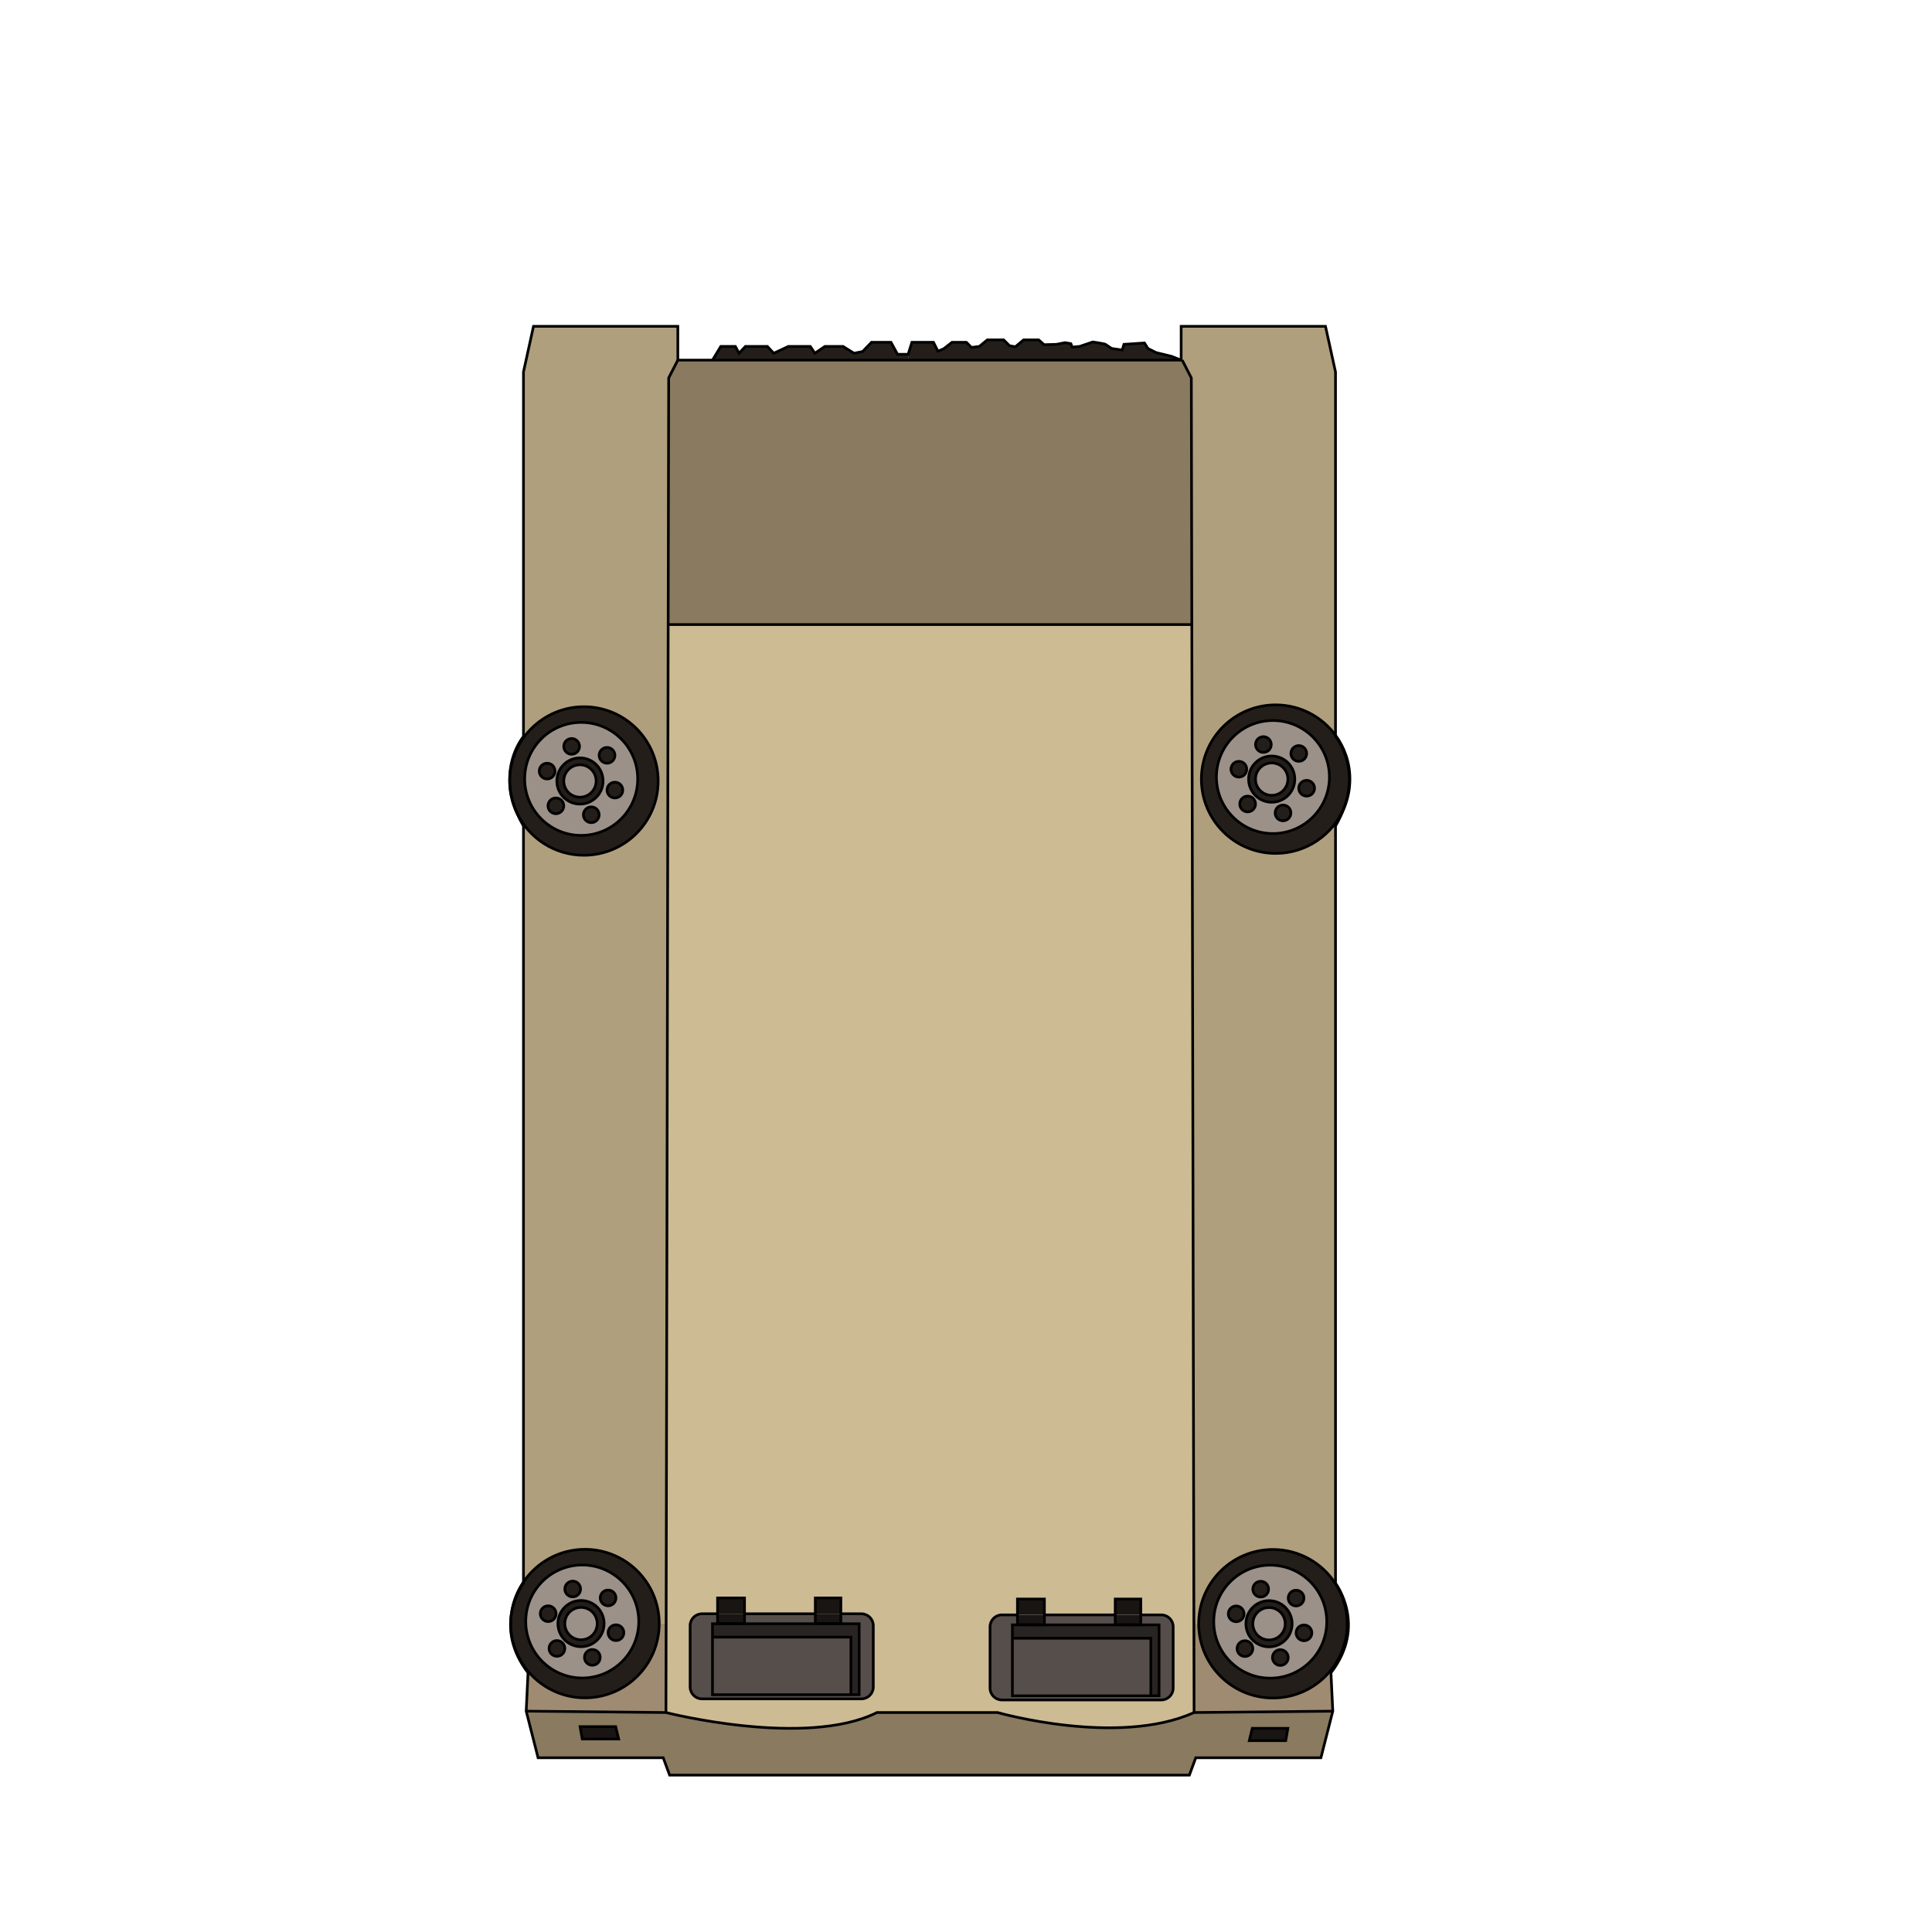 <?xml version="1.0" encoding="utf-8"?>
<!-- Generator: Adobe Illustrator 16.0.0, SVG Export Plug-In . SVG Version: 6.00 Build 0)  -->
<!DOCTYPE svg PUBLIC "-//W3C//DTD SVG 1.1//EN" "http://www.w3.org/Graphics/SVG/1.1/DTD/svg11.dtd">
<svg version="1.1" id="Layer_1" xmlns="http://www.w3.org/2000/svg" xmlns:xlink="http://www.w3.org/1999/xlink" x="0px" y="0px"
	 width="720px" height="720px" viewBox="0 0 720 720" enable-background="new 0 0 720 720" xml:space="preserve">
<g>
	<defs>
		<rect id="SVGID_1_" width="720" height="720"/>
	</defs>
	<clipPath id="SVGID_2_">
		<use xlink:href="#SVGID_1_"  overflow="visible"/>
	</clipPath>
	<g clip-path="url(#SVGID_2_)">
		<defs>
			<rect id="SVGID_3_" x="189.937" y="121.608" width="312.92" height="539.92"/>
		</defs>
		<clipPath id="SVGID_4_">
			<use xlink:href="#SVGID_3_"  overflow="visible"/>
		</clipPath>
		<g clip-path="url(#SVGID_4_)">
			<defs>
				<rect id="SVGID_5_" x="189.937" y="121.608" width="312.92" height="539.92"/>
			</defs>
			<clipPath id="SVGID_6_">
				<use xlink:href="#SVGID_5_"  overflow="visible"/>
			</clipPath>
			<path clip-path="url(#SVGID_6_)" fill="#231E19" d="M497.711,274.458c0,0,9.019,10.61,3.179,26.67
				c-0.01,0.02-0.021,0.05-0.03,0.07c-4.21,9.9-14.03,16.84-25.46,16.84c-15.29,0-27.68-12.39-27.68-27.68
				c0-15.28,12.39-27.67,27.68-27.67c9.16,0,17.29,4.46,22.312,11.32V274.458z M495.439,289.578c0-11.63-9.43-21.06-21.06-21.06
				s-21.051,9.43-21.051,21.06s9.421,21.06,21.051,21.06S495.439,301.208,495.439,289.578"/>
			<path clip-path="url(#SVGID_6_)" fill="#AF9F7D" d="M500.859,301.198c-0.77,2.11-1.8,4.33-3.149,6.62v282.22l-0.079,0.05
				c-4.932-7.609-13.491-12.64-23.231-12.64c-15.29,0-27.68,12.39-27.68,27.67h-1.79l-0.771-372.36l-0.189-91.92l-3.4-6.63h-0.39
				v-12.6h53.79l3.74,17.02v135.38c-5.021-6.86-13.15-11.32-22.311-11.32c-15.29,0-27.68,12.39-27.68,27.67
				c0,15.29,12.39,27.68,27.68,27.68C486.829,318.038,496.649,311.098,500.859,301.198"/>
			<path clip-path="url(#SVGID_6_)" fill="#9E8B71" d="M502.069,605.118c0-5.54-1.63-10.71-4.439-15.03l0.08-0.05
				c0,0,11.92,15.66-1.7,33.36l0.68,14.3L445,638.208l-0.07-33.09h1.79c0,15.29,12.39,27.68,27.68,27.68
				C489.68,632.798,502.069,620.408,502.069,605.118"/>
			<path clip-path="url(#SVGID_6_)" fill="#231E19" d="M497.63,590.088c2.81,4.32,4.439,9.489,4.439,15.03
				c0,15.29-12.39,27.68-27.67,27.68c-15.29,0-27.68-12.39-27.68-27.68c0-15.28,12.39-27.67,27.68-27.67
				C484.14,577.448,492.699,582.479,497.63,590.088 M494.439,604.349c0-11.63-9.43-21.061-21.06-21.061s-21.051,9.431-21.051,21.061
				s9.421,21.05,21.051,21.05S494.439,615.979,494.439,604.349"/>
			<path clip-path="url(#SVGID_6_)" fill="#897A60" d="M496.689,637.698l-4.42,17.36h-46.64l-2.38,6.47H341.12h-1.28h-90.3
				l-2.38-6.47h-46.64l-4.42-17.36l52.08,0.51c0,0,52.09,13.271,78.64,0h44.94c0,0,44.85,12.8,73.24,0L496.689,637.698z
				 M479.149,648.698l0.8-4.59h-13.27l-1.11,4.59H479.149z M230.56,648.078l-1.1-4.6h-13.28l0.81,4.6H230.56z"/>
			<path clip-path="url(#SVGID_6_)" fill="#9B9189" d="M474.38,268.519c11.63,0,21.06,9.43,21.06,21.06s-9.43,21.06-21.06,21.06
				s-21.051-9.43-21.051-21.06S462.75,268.519,474.38,268.519 M489.89,293.749c0-1.62-1.32-2.93-2.94-2.93s-2.939,1.31-2.939,2.93
				s1.319,2.94,2.939,2.94S489.89,295.369,489.89,293.749 M486.949,280.798c0-1.62-1.31-2.94-2.939-2.94
				c-1.62,0-2.931,1.32-2.931,2.94c0,1.62,1.311,2.93,2.931,2.93C485.64,283.729,486.949,282.418,486.949,280.798 M481.079,302.958
				c0-1.62-1.319-2.94-2.939-2.94s-2.93,1.32-2.93,2.94s1.31,2.93,2.93,2.93S481.079,304.579,481.079,302.958 M482.529,290.358
				c0-4.75-3.85-8.61-8.609-8.61c-4.75,0-8.601,3.86-8.601,8.61c0,4.76,3.851,8.61,8.601,8.61
				C478.68,298.969,482.529,295.119,482.529,290.358 M473.76,277.469c0-1.62-1.311-2.93-2.931-2.93c-1.63,0-2.939,1.31-2.939,2.93
				c0,1.62,1.31,2.94,2.939,2.94C472.449,280.409,473.76,279.088,473.76,277.469 M467.89,299.628c0-1.63-1.32-2.94-2.94-2.94
				s-2.93,1.31-2.93,2.94c0,1.62,1.31,2.93,2.93,2.93S467.89,301.249,467.89,299.628 M464.619,286.668c0-1.62-1.311-2.94-2.93-2.94
				c-1.62,0-2.939,1.32-2.939,2.94s1.319,2.94,2.939,2.94C463.309,289.608,464.619,288.289,464.619,286.668"/>
			<path clip-path="url(#SVGID_6_)" fill="#231E19" d="M486.949,290.818c1.62,0,2.939,1.31,2.939,2.93c0,1.62-1.319,2.94-2.939,2.94
				s-2.939-1.32-2.939-2.94C484.01,292.128,485.329,290.818,486.949,290.818"/>
			<path clip-path="url(#SVGID_6_)" fill="#9B9189" d="M473.38,583.288c11.63,0,21.06,9.431,21.06,21.061s-9.43,21.05-21.06,21.05
				s-21.051-9.42-21.051-21.05S461.75,583.288,473.38,583.288 M488.89,608.519c0-1.63-1.32-2.94-2.94-2.94s-2.939,1.311-2.939,2.94
				c0,1.62,1.319,2.93,2.939,2.93S488.89,610.139,488.89,608.519 M485.949,595.559c0-1.62-1.31-2.94-2.939-2.94
				c-1.62,0-2.931,1.32-2.931,2.94s1.311,2.939,2.931,2.939C484.64,598.498,485.949,597.179,485.949,595.559 M480.079,617.719
				c0-1.62-1.319-2.94-2.939-2.94s-2.93,1.32-2.93,2.94c0,1.619,1.31,2.938,2.93,2.938S480.079,619.338,480.079,617.719
				 M481.529,605.118c0-4.75-3.85-8.6-8.609-8.6c-4.75,0-8.601,3.85-8.601,8.6c0,4.76,3.851,8.61,8.601,8.61
				C477.68,613.729,481.529,609.878,481.529,605.118 M472.76,592.238c0-1.63-1.311-2.94-2.931-2.94c-1.63,0-2.939,1.311-2.939,2.94
				c0,1.62,1.31,2.93,2.939,2.93C471.449,595.168,472.76,593.858,472.76,592.238 M466.89,614.389c0-1.62-1.32-2.94-2.94-2.94
				s-2.93,1.32-2.93,2.94c0,1.619,1.31,2.93,2.93,2.93S466.89,616.008,466.89,614.389 M463.619,601.429
				c0-1.62-1.311-2.931-2.93-2.931c-1.62,0-2.939,1.311-2.939,2.931c0,1.619,1.319,2.939,2.939,2.939
				C462.309,604.368,463.619,603.048,463.619,601.429"/>
			<path clip-path="url(#SVGID_6_)" fill="#231E19" d="M485.949,605.578c1.62,0,2.939,1.311,2.939,2.94
				c0,1.62-1.319,2.93-2.939,2.93s-2.939-1.31-2.939-2.93C483.01,606.889,484.329,605.578,485.949,605.578"/>
			<path clip-path="url(#SVGID_6_)" fill="#231E19" d="M484.01,277.858c1.63,0,2.939,1.32,2.939,2.94s-1.31,2.93-2.939,2.93
				c-1.62,0-2.931-1.31-2.931-2.93S482.39,277.858,484.01,277.858"/>
			<path clip-path="url(#SVGID_6_)" fill="#231E19" d="M483.01,592.618c1.63,0,2.939,1.32,2.939,2.94
				c0,1.621-1.31,2.939-2.939,2.939c-1.62,0-2.931-1.318-2.931-2.939C480.079,593.938,481.39,592.618,483.01,592.618"/>
			<path clip-path="url(#SVGID_6_)" fill="#231E19" d="M478.14,300.018c1.62,0,2.938,1.32,2.938,2.94s-1.318,2.93-2.938,2.93
				s-2.93-1.31-2.93-2.93S476.52,300.018,478.14,300.018"/>
			<path clip-path="url(#SVGID_6_)" fill="#231E19" d="M473.92,281.749c4.76,0,8.609,3.86,8.609,8.61c0,4.76-3.85,8.61-8.609,8.61
				c-4.75,0-8.601-3.85-8.601-8.61C465.319,285.608,469.17,281.749,473.92,281.749 M479.96,290.358c0-3.33-2.71-6.03-6.04-6.03
				s-6.03,2.7-6.03,6.03s2.7,6.04,6.03,6.04S479.96,293.688,479.96,290.358"/>
			<polygon clip-path="url(#SVGID_6_)" fill="#191512" points="479.949,644.108 479.149,648.698 465.569,648.698 466.679,644.108 
							"/>
			<path clip-path="url(#SVGID_6_)" fill="#231E19" d="M477.14,614.778c1.62,0,2.938,1.32,2.938,2.94
				c0,1.619-1.318,2.939-2.938,2.939s-2.93-1.32-2.93-2.939C474.21,616.099,475.52,614.778,477.14,614.778"/>
			<path clip-path="url(#SVGID_6_)" fill="#231E19" d="M472.92,596.519c4.76,0,8.609,3.85,8.609,8.6c0,4.76-3.85,8.61-8.609,8.61
				c-4.75,0-8.601-3.851-8.601-8.61C464.319,600.368,468.17,596.519,472.92,596.519 M478.96,605.118c0-3.33-2.71-6.03-6.04-6.03
				s-6.03,2.7-6.03,6.03c0,3.34,2.7,6.04,6.03,6.04S478.96,608.458,478.96,605.118"/>
			<path clip-path="url(#SVGID_6_)" fill="#9B9189" d="M473.92,284.328c3.33,0,6.04,2.7,6.04,6.03c0,3.33-2.71,6.04-6.04,6.04
				s-6.03-2.71-6.03-6.04C467.89,287.028,470.59,284.328,473.92,284.328"/>
			<path clip-path="url(#SVGID_6_)" fill="#9B9189" d="M472.92,599.088c3.33,0,6.04,2.7,6.04,6.03c0,3.34-2.71,6.04-6.04,6.04
				s-6.03-2.7-6.03-6.04C466.89,601.788,469.59,599.088,472.92,599.088"/>
			<path clip-path="url(#SVGID_6_)" fill="#231E19" d="M470.829,274.538c1.62,0,2.931,1.31,2.931,2.93c0,1.62-1.311,2.94-2.931,2.94
				c-1.63,0-2.939-1.32-2.939-2.94C467.89,275.848,469.199,274.538,470.829,274.538"/>
			<path clip-path="url(#SVGID_6_)" fill="#231E19" d="M469.829,589.298c1.62,0,2.931,1.312,2.931,2.94
				c0,1.621-1.311,2.93-2.931,2.93c-1.63,0-2.939-1.309-2.939-2.93C466.89,590.609,468.199,589.298,469.829,589.298"/>
			<path clip-path="url(#SVGID_6_)" fill="#231E19" d="M464.949,296.688c1.62,0,2.939,1.31,2.939,2.94c0,1.62-1.319,2.93-2.939,2.93
				s-2.93-1.31-2.93-2.93C462.02,297.999,463.329,296.688,464.949,296.688"/>
			<path clip-path="url(#SVGID_6_)" fill="#231E19" d="M463.949,611.448c1.62,0,2.939,1.32,2.939,2.94
				c0,1.619-1.319,2.93-2.939,2.93s-2.93-1.311-2.93-2.93C461.02,612.769,462.329,611.448,463.949,611.448"/>
			<path clip-path="url(#SVGID_6_)" fill="#231E19" d="M461.689,283.729c1.62,0,2.93,1.32,2.93,2.94s-1.31,2.94-2.93,2.94
				s-2.939-1.32-2.939-2.94S460.069,283.729,461.689,283.729"/>
			<path clip-path="url(#SVGID_6_)" fill="#231E19" d="M460.689,598.498c1.62,0,2.93,1.311,2.93,2.931
				c0,1.619-1.31,2.939-2.93,2.939s-2.939-1.32-2.939-2.939C457.75,599.809,459.069,598.498,460.689,598.498"/>
			<path clip-path="url(#SVGID_6_)" fill="#CDBB94" d="M444.93,605.118l0.07,33.091c-28.391,12.799-73.24,0-73.24,0h-44.94
				c-26.55,13.27-78.64,0-78.64,0l0.07-33.141l0.76-372.31h195.148L444.93,605.118z M437.21,629.108v-22.86
				c0-2.439-1.99-4.43-4.421-4.43h-7.649v-5.91h-9.53v5.91h-26.39v-5.91h-0.851h-9.189v5.91h-5.8c-2.431,0-4.42,1.99-4.42,4.43
				v22.86c0,2.43,1.989,4.42,4.42,4.42h3.909h55.5C435.22,633.528,437.21,631.538,437.21,629.108 M325.45,628.688v-22.86
				c0-2.43-1.99-4.42-4.43-4.42h-7.65v-5.91h-9.53v5.91h-26.38v-5.91h-0.85h-9.19v5.91h-5.8c-2.44,0-4.43,1.99-4.43,4.42v22.86
				c0,2.439,1.99,4.43,4.43,4.43h3.9h55.5C323.459,633.118,325.45,631.128,325.45,628.688"/>
			<polygon clip-path="url(#SVGID_6_)" fill="#897A60" points="443.97,140.838 444.158,232.758 249.01,232.758 249.2,140.838 
				252.61,134.208 265.52,134.208 338.439,134.208 339.84,134.208 341.12,134.208 440.18,134.208 440.569,134.208 			"/>
			<path clip-path="url(#SVGID_6_)" fill="#231E19" d="M440.18,134.208h-99.06h-1.28h-1.4v-2.17l1.4-4.47h8.04l1.66,3.32l2.13-0.9
				l3.11-2.42h5.36l1.91,1.91l2.939-0.38l2.94-2.43h6.12l2.17,2.17l2.17,0.39l3.07-2.56h5.619l2.04,1.79l4.591-0.13l3.198-0.63
				l2.171,0.38l0.511,1.28l2.8-0.26l4.86-1.66c0,0,4.34,0.64,4.72,0.89c0.38,0.26,2.3,1.54,2.3,1.54l3.95,0.57l0.64-2.11l7.66-0.51
				l1.28,2.05l3.06,1.53l5.75,1.4L440.18,134.208z"/>
			<path clip-path="url(#SVGID_6_)" fill="#564E4A" d="M437.21,606.248v22.86c0,2.43-1.99,4.42-4.421,4.42h-55.5v-1.551h51.591
				h3.069v-26.439h-6.81v-3.72h7.649C435.22,601.818,437.21,603.809,437.21,606.248"/>
			<polygon clip-path="url(#SVGID_6_)" fill="#282422" points="431.949,605.538 431.949,631.979 428.88,631.979 428.88,630.448 
				428.88,610.528 377.289,610.528 377.289,605.538 389.22,605.538 425.139,605.538 			"/>
			<polygon clip-path="url(#SVGID_6_)" fill="#564E4A" points="428.88,630.448 428.88,631.979 377.289,631.979 377.289,610.528 
				428.88,610.528 			"/>
			<polygon clip-path="url(#SVGID_6_)" fill="#191512" points="425.14,601.818 425.14,605.538 415.609,605.479 415.609,601.818 			
				"/>
			<rect x="415.61" y="595.908" clip-path="url(#SVGID_6_)" fill="#191512" width="9.529" height="5.91"/>
			<polygon clip-path="url(#SVGID_6_)" fill="#564E4A" points="425.14,605.538 389.22,605.538 389.22,601.818 415.609,601.818 
				415.609,605.479 			"/>
			<polygon clip-path="url(#SVGID_6_)" fill="#191512" points="389.22,601.818 389.22,605.538 379.18,605.479 379.18,601.818 			"/>
			<polygon clip-path="url(#SVGID_6_)" fill="#191512" points="389.22,595.908 389.22,601.818 379.18,601.818 379.18,595.908 
				388.369,595.908 			"/>
			<path clip-path="url(#SVGID_6_)" fill="#564E4A" d="M389.22,605.538h-11.931v4.99v21.45v1.55h-3.909
				c-2.432,0-4.42-1.99-4.42-4.42v-22.86c0-2.438,1.988-4.43,4.42-4.43h5.8v3.66L389.22,605.538z"/>
			<polygon clip-path="url(#SVGID_6_)" fill="#231E19" points="338.439,132.038 338.439,134.208 265.52,134.208 268.609,129.098 
				274.049,129.098 275.419,131.648 277.799,129.098 285.97,129.098 288.35,131.648 293.799,129.098 301.97,129.098 
				303.669,131.648 307.419,129.098 314.18,129.098 318.27,131.648 321.459,131.008 324.779,127.568 332.049,127.568 
				334.479,132.038 			"/>
			<path clip-path="url(#SVGID_6_)" fill="#564E4A" d="M325.45,605.828v22.86c0,2.439-1.99,4.43-4.43,4.43h-55.5v-1.55h51.6h3.06
				v-26.45h-6.81v-3.71h7.65C323.459,601.408,325.45,603.398,325.45,605.828"/>
			<polygon clip-path="url(#SVGID_6_)" fill="#282422" points="320.18,605.118 320.18,631.568 317.12,631.568 317.12,630.038 
				317.12,610.118 265.52,610.118 265.52,605.118 277.459,605.118 313.37,605.118 			"/>
			<polygon clip-path="url(#SVGID_6_)" fill="#564E4A" points="317.12,630.038 317.12,631.568 265.52,631.568 265.52,610.118 
				317.12,610.118 			"/>
			<polygon clip-path="url(#SVGID_6_)" fill="#191512" points="313.37,601.408 313.37,605.118 303.839,605.059 303.839,601.408 			
				"/>
			<rect x="303.84" y="595.498" clip-path="url(#SVGID_6_)" fill="#191512" width="9.53" height="5.91"/>
			<polygon clip-path="url(#SVGID_6_)" fill="#564E4A" points="313.37,605.118 277.459,605.118 277.459,601.408 303.839,601.408 
				303.839,605.059 			"/>
			<polygon clip-path="url(#SVGID_6_)" fill="#191512" points="277.459,601.408 277.459,605.118 267.419,605.059 267.419,601.408 
							"/>
			<polygon clip-path="url(#SVGID_6_)" fill="#191512" points="277.459,595.498 277.459,601.408 267.419,601.408 267.419,595.498 
				276.609,595.498 			"/>
			<path clip-path="url(#SVGID_6_)" fill="#564E4A" d="M277.459,605.118h-11.94v5v21.45v1.55h-3.9c-2.44,0-4.43-1.99-4.43-4.43
				v-22.86c0-2.43,1.99-4.42,4.43-4.42h5.8v3.65L277.459,605.118z"/>
			<path clip-path="url(#SVGID_6_)" fill="#AF9F7D" d="M252.609,121.608v12.6l-3.41,6.63l-0.19,91.92l-0.76,372.31l-2.58-0.01
				c0-15.28-12.39-27.67-27.67-27.67c-9.54,0-17.95,4.83-22.92,12.17v-281.74c-0.95-1.62-1.74-3.19-2.39-4.72
				c4.47,9.25,13.95,15.63,24.91,15.63c15.29,0,27.68-12.39,27.68-27.68c0-15.28-12.39-27.67-27.68-27.67
				c-15.19,0-27.52,12.24-27.66,27.39c-0.13-10.11,5.14-16.31,5.14-16.31v-135.83l3.74-17.02H252.609z"/>
			<path clip-path="url(#SVGID_6_)" fill="#9E8B71" d="M248.25,605.068l-0.07,33.14l-52.08-0.51l0.68-14.3
				c-6.23-8.101-7.12-15.771-6.24-21.71c-0.14,1.1-0.21,2.229-0.21,3.37c0,15.29,12.39,27.68,27.67,27.68s27.67-12.39,27.67-27.68
				L248.25,605.068z"/>
			<path clip-path="url(#SVGID_6_)" fill="#231E19" d="M218,577.389c15.28,0,27.67,12.39,27.67,27.67
				c0,15.29-12.39,27.68-27.67,27.68c-15.28,0-27.67-12.39-27.67-27.68c0-1.141,0.07-2.271,0.21-3.37c0-0.07,0.01-0.141,0.03-0.21
				c1.07-6.931,4.51-11.44,4.51-11.44v-0.479C200.05,582.219,208.459,577.389,218,577.389 M238.04,604.278
				c0-11.63-9.42-21.05-21.05-21.05c-11.63,0-21.06,9.42-21.06,21.05s9.43,21.06,21.06,21.06
				C228.62,625.338,238.04,615.908,238.04,604.278"/>
			<path clip-path="url(#SVGID_6_)" fill="#231E19" d="M217.6,263.378c15.29,0,27.68,12.39,27.68,27.67
				c0,15.29-12.39,27.68-27.68,27.68c-10.96,0-20.44-6.38-24.91-15.63c-0.02-0.03-0.03-0.05-0.04-0.08
				c-1.93-4.52-2.67-8.64-2.71-12.25C190.08,275.618,202.409,263.378,217.6,263.378 M237.649,290.268
				c0-11.63-9.43-21.05-21.06-21.05s-21.06,9.42-21.06,21.05s9.43,21.06,21.06,21.06S237.649,301.898,237.649,290.268"/>
			<path clip-path="url(#SVGID_6_)" fill="#9B9189" d="M216.989,583.229c11.63,0,21.05,9.42,21.05,21.05s-9.42,21.06-21.05,21.06
				c-11.63,0-21.06-9.43-21.06-21.06S205.359,583.229,216.989,583.229 M232.489,608.448c0-1.62-1.32-2.93-2.94-2.93
				c-1.62,0-2.93,1.31-2.93,2.93c0,1.63,1.31,2.941,2.93,2.941C231.169,611.39,232.489,610.078,232.489,608.448 M229.549,595.498
				c0-1.62-1.31-2.939-2.93-2.939c-1.63,0-2.94,1.319-2.94,2.939s1.31,2.94,2.94,2.94
				C228.239,598.438,229.549,597.118,229.549,595.498 M223.68,617.658c0-1.62-1.31-2.939-2.94-2.939c-1.62,0-2.93,1.319-2.93,2.939
				s1.31,2.94,2.93,2.94C222.37,620.599,223.68,619.278,223.68,617.658 M225.129,605.059c0-4.75-3.85-8.601-8.6-8.601
				c-4.76,0-8.61,3.851-8.61,8.601c0,4.76,3.85,8.609,8.61,8.609C221.279,613.668,225.129,609.818,225.129,605.059 M216.359,592.168
				c0-1.62-1.31-2.93-2.93-2.93c-1.62,0-2.94,1.31-2.94,2.93c0,1.63,1.32,2.94,2.94,2.94
				C215.049,595.108,216.359,593.798,216.359,592.168 M210.489,614.328c0-1.62-1.31-2.938-2.93-2.938c-1.63,0-2.94,1.318-2.94,2.938
				s1.31,2.93,2.94,2.93C209.18,617.258,210.489,615.948,210.489,614.328 M207.229,601.368c0-1.62-1.32-2.93-2.94-2.93
				s-2.94,1.31-2.94,2.93s1.32,2.94,2.94,2.94S207.229,602.988,207.229,601.368"/>
			<path clip-path="url(#SVGID_6_)" fill="#9B9189" d="M216.59,269.218c11.63,0,21.06,9.42,21.06,21.05s-9.43,21.06-21.06,21.06
				c-11.63,0-21.06-9.43-21.06-21.06S204.959,269.218,216.59,269.218 M232.09,294.438c0-1.62-1.31-2.93-2.93-2.93
				c-1.63,0-2.94,1.31-2.94,2.93c0,1.63,1.31,2.94,2.94,2.94C230.78,297.378,232.09,296.068,232.09,294.438 M229.16,281.488
				c0-1.62-1.32-2.94-2.94-2.94s-2.94,1.32-2.94,2.94s1.32,2.94,2.94,2.94S229.16,283.108,229.16,281.488 M223.28,303.648
				c0-1.62-1.31-2.94-2.93-2.94s-2.94,1.32-2.94,2.94s1.32,2.93,2.94,2.93S223.28,305.269,223.28,303.648 M224.74,291.048
				c0-4.75-3.86-8.6-8.61-8.6s-8.61,3.85-8.61,8.6c0,4.76,3.86,8.61,8.61,8.61S224.74,295.809,224.74,291.048 M215.97,278.158
				c0-1.62-1.32-2.93-2.94-2.93c-1.62,0-2.93,1.31-2.93,2.93c0,1.63,1.31,2.94,2.93,2.94
				C214.649,281.099,215.97,279.789,215.97,278.158 M210.1,300.318c0-1.63-1.32-2.94-2.94-2.94s-2.94,1.31-2.94,2.94
				c0,1.62,1.32,2.93,2.94,2.93S210.1,301.938,210.1,300.318 M206.83,287.358c0-1.62-1.31-2.93-2.94-2.93
				c-1.62,0-2.93,1.31-2.93,2.93s1.31,2.94,2.93,2.94C205.52,290.298,206.83,288.979,206.83,287.358"/>
			<path clip-path="url(#SVGID_6_)" fill="#231E19" d="M229.549,605.519c1.62,0,2.94,1.31,2.94,2.93c0,1.63-1.32,2.94-2.94,2.94
				s-2.93-1.311-2.93-2.94C226.619,606.828,227.929,605.519,229.549,605.519"/>
			<path clip-path="url(#SVGID_6_)" fill="#231E19" d="M229.16,291.508c1.62,0,2.93,1.31,2.93,2.93c0,1.63-1.31,2.94-2.93,2.94
				c-1.63,0-2.94-1.31-2.94-2.94C226.22,292.818,227.53,291.508,229.16,291.508"/>
			<polygon clip-path="url(#SVGID_6_)" fill="#191512" points="229.459,643.479 230.56,648.078 216.989,648.078 216.18,643.479 			
				"/>
			<path clip-path="url(#SVGID_6_)" fill="#231E19" d="M226.62,592.559c1.62,0,2.93,1.319,2.93,2.939s-1.31,2.94-2.93,2.94
				c-1.63,0-2.94-1.32-2.94-2.94S224.99,592.559,226.62,592.559"/>
			<path clip-path="url(#SVGID_6_)" fill="#231E19" d="M226.22,278.548c1.62,0,2.94,1.32,2.94,2.94s-1.32,2.94-2.94,2.94
				s-2.94-1.32-2.94-2.94S224.6,278.548,226.22,278.548"/>
			<path clip-path="url(#SVGID_6_)" fill="#231E19" d="M220.74,614.719c1.63,0,2.94,1.319,2.94,2.938c0,1.621-1.31,2.941-2.94,2.941
				c-1.62,0-2.93-1.32-2.93-2.941C217.81,616.038,219.12,614.719,220.74,614.719"/>
			<path clip-path="url(#SVGID_6_)" fill="#231E19" d="M216.53,596.458c4.75,0,8.6,3.851,8.6,8.601c0,4.76-3.85,8.609-8.6,8.609
				c-4.76,0-8.61-3.85-8.61-8.609C207.919,600.309,211.77,596.458,216.53,596.458 M222.56,605.059c0-3.33-2.7-6.03-6.03-6.03
				c-3.34,0-6.04,2.7-6.04,6.03c0,3.34,2.7,6.04,6.04,6.04C219.859,611.099,222.56,608.398,222.56,605.059"/>
			<path clip-path="url(#SVGID_6_)" fill="#231E19" d="M220.35,300.708c1.62,0,2.93,1.32,2.93,2.94s-1.31,2.93-2.93,2.93
				s-2.94-1.31-2.94-2.93S218.729,300.708,220.35,300.708"/>
			<path clip-path="url(#SVGID_6_)" fill="#231E19" d="M216.13,282.448c4.75,0,8.61,3.85,8.61,8.6c0,4.76-3.86,8.61-8.61,8.61
				s-8.61-3.85-8.61-8.61C207.52,286.298,211.38,282.448,216.13,282.448 M222.16,291.048c0-3.33-2.7-6.03-6.03-6.03
				c-3.33,0-6.03,2.7-6.03,6.03c0,3.34,2.7,6.04,6.03,6.04C219.459,297.088,222.16,294.388,222.16,291.048"/>
			<path clip-path="url(#SVGID_6_)" fill="#9B9189" d="M216.529,599.028c3.33,0,6.03,2.7,6.03,6.03c0,3.34-2.7,6.04-6.03,6.04
				c-3.34,0-6.04-2.7-6.04-6.04C210.489,601.729,213.189,599.028,216.529,599.028"/>
			<path clip-path="url(#SVGID_6_)" fill="#9B9189" d="M216.129,285.018c3.33,0,6.03,2.7,6.03,6.03c0,3.34-2.7,6.04-6.03,6.04
				s-6.03-2.7-6.03-6.04C210.1,287.718,212.799,285.018,216.129,285.018"/>
			<path clip-path="url(#SVGID_6_)" fill="#231E19" d="M213.43,589.238c1.62,0,2.93,1.31,2.93,2.93c0,1.63-1.31,2.94-2.93,2.94
				s-2.94-1.311-2.94-2.94C210.49,590.548,211.81,589.238,213.43,589.238"/>
			<path clip-path="url(#SVGID_6_)" fill="#231E19" d="M213.029,275.229c1.62,0,2.94,1.31,2.94,2.93c0,1.63-1.32,2.94-2.94,2.94
				s-2.93-1.31-2.93-2.94C210.099,276.539,211.409,275.229,213.029,275.229"/>
			<path clip-path="url(#SVGID_6_)" fill="#231E19" d="M207.56,611.389c1.62,0,2.93,1.319,2.93,2.939s-1.31,2.93-2.93,2.93
				c-1.63,0-2.94-1.31-2.94-2.93S205.93,611.389,207.56,611.389"/>
			<path clip-path="url(#SVGID_6_)" fill="#231E19" d="M207.16,297.378c1.62,0,2.94,1.31,2.94,2.94c0,1.62-1.32,2.93-2.94,2.93
				s-2.94-1.31-2.94-2.93C204.22,298.688,205.54,297.378,207.16,297.378"/>
			<path clip-path="url(#SVGID_6_)" fill="#231E19" d="M204.29,598.438c1.62,0,2.94,1.31,2.94,2.93s-1.32,2.94-2.94,2.94
				s-2.94-1.32-2.94-2.94S202.669,598.438,204.29,598.438"/>
			<path clip-path="url(#SVGID_6_)" fill="#231E19" d="M203.89,284.428c1.63,0,2.94,1.31,2.94,2.93c0,1.62-1.31,2.94-2.94,2.94
				c-1.62,0-2.93-1.32-2.93-2.94C200.959,285.738,202.27,284.428,203.89,284.428"/>
		</g>
	</g>
	<path clip-path="url(#SVGID_2_)" fill="none" stroke="#000000" stroke-miterlimit="10" d="M190.54,601.688
		c-0.88,5.939,0.01,13.609,6.24,21.71l-0.68,14.3l4.42,17.36h46.64l2.38,6.47h90.3"/>
	<path clip-path="url(#SVGID_2_)" fill="none" stroke="#000000" stroke-miterlimit="10" d="M192.689,303.098
		c0.65,1.53,1.44,3.1,2.39,4.72v281.74v0.479c0,0-3.44,4.51-4.51,11.44"/>
	<path clip-path="url(#SVGID_2_)" fill="none" stroke="#000000" stroke-miterlimit="10" d="M339.839,134.208h-1.4h-72.92h-12.91
		v-12.6h-53.79l-3.74,17.02v135.83c0,0-5.27,6.2-5.14,16.31c0.04,3.61,0.78,7.73,2.71,12.25"/>
	<path clip-path="url(#SVGID_2_)" fill="none" stroke="#000000" stroke-miterlimit="10" d="M500.859,301.198
		c-0.77,2.11-1.8,4.33-3.149,6.62v282.22c0,0,11.921,15.66-1.7,33.36l0.68,14.3l-4.42,17.36h-46.639l-2.381,6.47H341.119h-1.28"/>
	<path clip-path="url(#SVGID_2_)" fill="none" stroke="#000000" stroke-miterlimit="10" d="M339.839,134.208h1.28h99.061v-12.6
		h53.79l3.74,17.02v135.38v0.45c0,0,9.02,10.61,3.18,26.67"/>
	<path clip-path="url(#SVGID_2_)" fill="none" stroke="#000000" stroke-miterlimit="10" d="M265.52,134.208l3.09-5.11h5.44
		l1.37,2.55l2.38-2.55h8.17l2.38,2.55l5.45-2.55h8.17l1.7,2.55l3.75-2.55h6.76l4.09,2.55l3.19-0.64l3.32-3.44h7.27l2.43,4.47h3.96
		l1.4-4.47h8.04l1.66,3.32l2.13-0.9l3.11-2.42h5.36l1.91,1.91l2.939-0.38l2.94-2.43h6.12l2.17,2.17l2.17,0.39l3.07-2.56h5.619
		l2.04,1.79l4.591-0.13l3.199-0.63l2.17,0.38l0.511,1.28l2.8-0.26l4.859-1.66c0,0,4.341,0.64,4.721,0.89
		c0.38,0.26,2.3,1.54,2.3,1.54l3.95,0.57l0.64-2.11l7.66-0.51l1.28,2.05l3.06,1.53l5.75,1.4l3.57,1.41"/>
	<path clip-path="url(#SVGID_2_)" fill="none" stroke="#000000" stroke-miterlimit="10" d="M189.939,290.768
		c0.14-15.15,12.47-27.39,27.66-27.39c15.29,0,27.68,12.39,27.68,27.67c0,15.29-12.39,27.68-27.68,27.68
		c-10.96,0-20.44-6.38-24.91-15.63c-0.02-0.03-0.03-0.05-0.04-0.08c-1.74-3.62-2.72-7.68-2.72-11.97
		C189.93,290.958,189.93,290.858,189.939,290.768z"/>
	<path clip-path="url(#SVGID_2_)" fill="none" stroke="#000000" stroke-miterlimit="10" d="M237.649,290.268
		c0,11.63-9.43,21.06-21.06,21.06s-21.06-9.43-21.06-21.06s9.43-21.05,21.06-21.05S237.649,278.638,237.649,290.268z"/>
	<path clip-path="url(#SVGID_2_)" fill="none" stroke="#000000" stroke-miterlimit="10" d="M224.74,291.048
		c0,4.76-3.86,8.61-8.61,8.61s-8.61-3.85-8.61-8.61c0-4.75,3.86-8.6,8.61-8.6S224.74,286.298,224.74,291.048z"/>
	<path clip-path="url(#SVGID_2_)" fill="none" stroke="#000000" stroke-miterlimit="10" d="M222.16,291.048
		c0,3.34-2.7,6.04-6.03,6.04c-3.33,0-6.03-2.7-6.03-6.04c0-3.33,2.7-6.03,6.03-6.03C219.459,285.019,222.16,287.718,222.16,291.048z
		"/>
	<path clip-path="url(#SVGID_2_)" fill="none" stroke="#000000" stroke-miterlimit="10" d="M215.97,278.158
		c0,1.63-1.32,2.94-2.94,2.94s-2.93-1.31-2.93-2.94c0-1.62,1.31-2.93,2.93-2.93S215.97,276.538,215.97,278.158z"/>
	<path clip-path="url(#SVGID_2_)" fill="none" stroke="#000000" stroke-miterlimit="10" d="M229.16,281.488
		c0,1.62-1.32,2.94-2.94,2.94s-2.94-1.32-2.94-2.94s1.32-2.94,2.94-2.94S229.16,279.868,229.16,281.488z"/>
	<path clip-path="url(#SVGID_2_)" fill="none" stroke="#000000" stroke-miterlimit="10" d="M232.089,294.438
		c0,1.63-1.31,2.94-2.93,2.94c-1.63,0-2.94-1.31-2.94-2.94c0-1.62,1.31-2.93,2.94-2.93
		C230.779,291.508,232.089,292.818,232.089,294.438z"/>
	<path clip-path="url(#SVGID_2_)" fill="none" stroke="#000000" stroke-miterlimit="10" d="M223.279,303.648
		c0,1.62-1.31,2.93-2.93,2.93c-1.62,0-2.94-1.31-2.94-2.93s1.32-2.94,2.94-2.94C221.969,300.708,223.279,302.028,223.279,303.648z"
		/>
	<path clip-path="url(#SVGID_2_)" fill="none" stroke="#000000" stroke-miterlimit="10" d="M210.1,300.318
		c0,1.62-1.32,2.93-2.94,2.93s-2.94-1.31-2.94-2.93c0-1.63,1.32-2.94,2.94-2.94S210.1,298.688,210.1,300.318z"/>
	<path clip-path="url(#SVGID_2_)" fill="none" stroke="#000000" stroke-miterlimit="10" d="M206.83,287.358
		c0,1.62-1.31,2.94-2.94,2.94c-1.62,0-2.93-1.32-2.93-2.94s1.31-2.93,2.93-2.93C205.52,284.428,206.83,285.738,206.83,287.358z"/>
	<path clip-path="url(#SVGID_2_)" fill="none" stroke="#000000" stroke-miterlimit="10" d="M245.669,605.059
		c0,15.29-12.39,27.68-27.67,27.68c-15.28,0-27.67-12.39-27.67-27.68c0-1.141,0.07-2.271,0.21-3.37c0-0.07,0.01-0.141,0.03-0.21
		c0.56-4.38,2.15-8.431,4.51-11.92c4.97-7.34,13.38-12.17,22.92-12.17C233.279,577.389,245.669,589.778,245.669,605.059z"/>
	<path clip-path="url(#SVGID_2_)" fill="none" stroke="#000000" stroke-miterlimit="10" d="M238.04,604.278
		c0,11.63-9.42,21.06-21.05,21.06c-11.63,0-21.06-9.43-21.06-21.06s9.43-21.05,21.06-21.05
		C228.62,583.229,238.04,592.648,238.04,604.278z"/>
	<path clip-path="url(#SVGID_2_)" fill="none" stroke="#000000" stroke-miterlimit="10" d="M225.129,605.059
		c0,4.76-3.85,8.609-8.6,8.609c-4.76,0-8.61-3.85-8.61-8.609c0-4.75,3.85-8.601,8.61-8.601
		C221.279,596.458,225.129,600.309,225.129,605.059z"/>
	<path clip-path="url(#SVGID_2_)" fill="none" stroke="#000000" stroke-miterlimit="10" d="M222.56,605.059
		c0,3.34-2.7,6.04-6.03,6.04c-3.34,0-6.04-2.7-6.04-6.04c0-3.33,2.7-6.03,6.04-6.03C219.859,599.028,222.56,601.729,222.56,605.059z
		"/>
	<path clip-path="url(#SVGID_2_)" fill="none" stroke="#000000" stroke-miterlimit="10" d="M216.359,592.168
		c0,1.63-1.31,2.94-2.93,2.94c-1.62,0-2.94-1.311-2.94-2.94c0-1.62,1.32-2.93,2.94-2.93
		C215.049,589.238,216.359,590.548,216.359,592.168z"/>
	<path clip-path="url(#SVGID_2_)" fill="none" stroke="#000000" stroke-miterlimit="10" d="M229.549,595.498
		c0,1.62-1.31,2.94-2.93,2.94c-1.63,0-2.94-1.32-2.94-2.94s1.31-2.939,2.94-2.939C228.239,592.559,229.549,593.878,229.549,595.498z
		"/>
	<path clip-path="url(#SVGID_2_)" fill="none" stroke="#000000" stroke-miterlimit="10" d="M232.49,608.448
		c0,1.63-1.32,2.94-2.94,2.94s-2.93-1.311-2.93-2.94c0-1.62,1.31-2.93,2.93-2.93S232.49,606.828,232.49,608.448z"/>
	<path clip-path="url(#SVGID_2_)" fill="none" stroke="#000000" stroke-miterlimit="10" d="M223.68,617.658
		c0,1.62-1.31,2.94-2.94,2.94c-1.62,0-2.93-1.32-2.93-2.94s1.31-2.939,2.93-2.939C222.37,614.719,223.68,616.038,223.68,617.658z"/>
	<path clip-path="url(#SVGID_2_)" fill="none" stroke="#000000" stroke-miterlimit="10" d="M210.49,614.328
		c0,1.62-1.31,2.93-2.93,2.93c-1.63,0-2.94-1.31-2.94-2.93s1.31-2.939,2.94-2.939C209.18,611.389,210.49,612.708,210.49,614.328z"/>
	<path clip-path="url(#SVGID_2_)" fill="none" stroke="#000000" stroke-miterlimit="10" d="M207.229,601.368
		c0,1.62-1.32,2.94-2.94,2.94s-2.94-1.32-2.94-2.94s1.32-2.93,2.94-2.93S207.229,599.748,207.229,601.368z"/>
	<path clip-path="url(#SVGID_2_)" fill="none" stroke="#000000" stroke-miterlimit="10" d="M497.63,590.088
		c2.81,4.32,4.439,9.49,4.439,15.03c0,15.29-12.39,27.68-27.669,27.68c-15.291,0-27.681-12.39-27.681-27.68
		c0-15.28,12.39-27.67,27.681-27.67C484.14,577.448,492.699,582.479,497.63,590.088z"/>
	<path clip-path="url(#SVGID_2_)" fill="none" stroke="#000000" stroke-miterlimit="10" d="M494.439,604.349
		c0,11.63-9.43,21.05-21.06,21.05s-21.051-9.42-21.051-21.05s9.421-21.061,21.051-21.061S494.439,592.719,494.439,604.349z"/>
	<path clip-path="url(#SVGID_2_)" fill="none" stroke="#000000" stroke-miterlimit="10" d="M481.529,605.118
		c0,4.76-3.85,8.61-8.609,8.61c-4.75,0-8.601-3.851-8.601-8.61c0-4.75,3.851-8.6,8.601-8.6
		C477.68,596.519,481.529,600.368,481.529,605.118z"/>
	<path clip-path="url(#SVGID_2_)" fill="none" stroke="#000000" stroke-miterlimit="10" d="M478.96,605.118
		c0,3.34-2.71,6.04-6.04,6.04s-6.03-2.7-6.03-6.04c0-3.33,2.7-6.03,6.03-6.03S478.96,601.788,478.96,605.118z"/>
	<path clip-path="url(#SVGID_2_)" fill="none" stroke="#000000" stroke-miterlimit="10" d="M472.76,592.238
		c0,1.62-1.311,2.93-2.931,2.93c-1.63,0-2.939-1.31-2.939-2.93c0-1.63,1.31-2.94,2.939-2.94
		C471.449,589.298,472.76,590.608,472.76,592.238z"/>
	<path clip-path="url(#SVGID_2_)" fill="none" stroke="#000000" stroke-miterlimit="10" d="M485.949,595.559
		c0,1.62-1.311,2.939-2.939,2.939c-1.621,0-2.931-1.319-2.931-2.939s1.31-2.94,2.931-2.94
		C484.639,592.618,485.949,593.938,485.949,595.559z"/>
	<path clip-path="url(#SVGID_2_)" fill="none" stroke="#000000" stroke-miterlimit="10" d="M488.89,608.519
		c0,1.62-1.32,2.93-2.94,2.93c-1.621,0-2.939-1.31-2.939-2.93c0-1.63,1.318-2.94,2.939-2.94
		C487.569,605.578,488.89,606.889,488.89,608.519z"/>
	<path clip-path="url(#SVGID_2_)" fill="none" stroke="#000000" stroke-miterlimit="10" d="M480.079,617.719
		c0,1.619-1.319,2.938-2.939,2.938s-2.93-1.319-2.93-2.938c0-1.62,1.31-2.94,2.93-2.94S480.079,616.099,480.079,617.719z"/>
	<path clip-path="url(#SVGID_2_)" fill="none" stroke="#000000" stroke-miterlimit="10" d="M466.89,614.389
		c0,1.619-1.32,2.93-2.94,2.93c-1.621,0-2.93-1.311-2.93-2.93c0-1.62,1.309-2.94,2.93-2.94
		C465.569,611.448,466.89,612.769,466.89,614.389z"/>
	<path clip-path="url(#SVGID_2_)" fill="none" stroke="#000000" stroke-miterlimit="10" d="M463.619,601.429
		c0,1.619-1.311,2.939-2.93,2.939c-1.62,0-2.939-1.32-2.939-2.939c0-1.62,1.319-2.931,2.939-2.931
		C462.309,598.498,463.619,599.809,463.619,601.429z"/>
	<path clip-path="url(#SVGID_2_)" fill="none" stroke="#000000" stroke-miterlimit="10" d="M497.71,274.008
		c3.369,4.58,5.359,10.23,5.359,16.35c0,3.82-0.77,7.46-2.18,10.77c-0.01,0.02-0.021,0.05-0.03,0.07
		c-4.21,9.9-14.03,16.84-25.46,16.84c-15.29,0-27.68-12.39-27.68-27.68c0-15.28,12.39-27.67,27.68-27.67
		C484.56,262.688,492.689,267.148,497.71,274.008z"/>
	<path clip-path="url(#SVGID_2_)" fill="none" stroke="#000000" stroke-miterlimit="10" d="M495.439,289.578
		c0,11.63-9.43,21.06-21.06,21.06s-21.051-9.43-21.051-21.06s9.421-21.06,21.051-21.06S495.439,277.948,495.439,289.578z"/>
	<path clip-path="url(#SVGID_2_)" fill="none" stroke="#000000" stroke-miterlimit="10" d="M482.529,290.358
		c0,4.76-3.85,8.61-8.609,8.61c-4.75,0-8.601-3.85-8.601-8.61c0-4.75,3.851-8.61,8.601-8.61
		C478.68,281.749,482.529,285.608,482.529,290.358z"/>
	<path clip-path="url(#SVGID_2_)" fill="none" stroke="#000000" stroke-miterlimit="10" d="M479.96,290.358
		c0,3.33-2.71,6.04-6.04,6.04s-6.03-2.71-6.03-6.04s2.7-6.03,6.03-6.03S479.96,287.028,479.96,290.358z"/>
	<path clip-path="url(#SVGID_2_)" fill="none" stroke="#000000" stroke-miterlimit="10" d="M473.76,277.468
		c0,1.62-1.311,2.94-2.931,2.94c-1.63,0-2.939-1.32-2.939-2.94s1.31-2.93,2.939-2.93C472.449,274.538,473.76,275.848,473.76,277.468
		z"/>
	<path clip-path="url(#SVGID_2_)" fill="none" stroke="#000000" stroke-miterlimit="10" d="M486.949,280.798
		c0,1.62-1.311,2.93-2.939,2.93c-1.621,0-2.931-1.31-2.931-2.93s1.31-2.94,2.931-2.94
		C485.639,277.858,486.949,279.178,486.949,280.798z"/>
	<path clip-path="url(#SVGID_2_)" fill="none" stroke="#000000" stroke-miterlimit="10" d="M489.89,293.749
		c0,1.62-1.32,2.94-2.94,2.94c-1.621,0-2.939-1.32-2.939-2.94s1.318-2.93,2.939-2.93C488.569,290.818,489.89,292.128,489.89,293.749
		z"/>
	<path clip-path="url(#SVGID_2_)" fill="none" stroke="#000000" stroke-miterlimit="10" d="M481.079,302.958
		c0,1.62-1.319,2.93-2.939,2.93s-2.93-1.31-2.93-2.93s1.31-2.94,2.93-2.94S481.079,301.338,481.079,302.958z"/>
	<path clip-path="url(#SVGID_2_)" fill="none" stroke="#000000" stroke-miterlimit="10" d="M467.89,299.628
		c0,1.62-1.32,2.93-2.94,2.93c-1.621,0-2.93-1.31-2.93-2.93c0-1.63,1.309-2.94,2.93-2.94
		C466.569,296.688,467.89,297.999,467.89,299.628z"/>
	<path clip-path="url(#SVGID_2_)" fill="none" stroke="#000000" stroke-miterlimit="10" d="M464.619,286.668
		c0,1.62-1.311,2.94-2.93,2.94c-1.62,0-2.939-1.32-2.939-2.94s1.319-2.94,2.939-2.94
		C463.309,283.729,464.619,285.048,464.619,286.668z"/>
	<polyline clip-path="url(#SVGID_2_)" fill="none" stroke="#000000" stroke-miterlimit="10" points="252.609,134.208 
		249.199,140.838 249.009,232.758 248.25,605.068 248.179,638.209 196.1,637.698 	"/>
	<polyline clip-path="url(#SVGID_2_)" fill="none" stroke="#000000" stroke-miterlimit="10" points="440.569,134.208 
		443.97,140.838 444.159,232.758 444.93,605.118 445,638.209 496.689,637.698 497.079,637.698 	"/>
	
		<line clip-path="url(#SVGID_2_)" fill="none" stroke="#000000" stroke-miterlimit="10" x1="249.009" y1="232.758" x2="444.159" y2="232.758"/>
	<path clip-path="url(#SVGID_2_)" fill="none" stroke="#000000" stroke-miterlimit="10" d="M248.18,638.208
		c0,0,52.09,13.271,78.64,0h44.94c0,0,44.85,12.8,73.24,0"/>
	<polygon clip-path="url(#SVGID_2_)" fill="none" stroke="#000000" stroke-miterlimit="10" points="216.18,643.479 216.99,648.078 
		230.56,648.078 229.459,643.479 	"/>
	<polygon clip-path="url(#SVGID_2_)" fill="none" stroke="#000000" stroke-miterlimit="10" points="479.949,644.108 
		479.149,648.698 465.569,648.698 466.679,644.108 	"/>
	<polygon clip-path="url(#SVGID_2_)" fill="none" stroke="#000000" stroke-miterlimit="10" points="313.37,605.118 320.18,605.118 
		320.18,631.568 317.12,631.568 265.52,631.568 265.52,610.118 265.52,605.118 277.459,605.118 	"/>
	<polyline clip-path="url(#SVGID_2_)" fill="none" stroke="#000000" stroke-miterlimit="10" points="265.52,610.118 317.12,610.118 
		317.12,630.038 317.12,631.568 	"/>
	
		<line clip-path="url(#SVGID_2_)" fill="none" stroke="#000000" stroke-miterlimit="10" x1="277.459" y1="601.408" x2="303.839" y2="601.408"/>
	<path clip-path="url(#SVGID_2_)" fill="none" stroke="#000000" stroke-miterlimit="10" d="M313.37,601.408h7.65
		c2.44,0,4.43,1.99,4.43,4.42v22.86c0,2.439-1.99,4.43-4.43,4.43h-55.5h-3.9c-2.44,0-4.43-1.99-4.43-4.43v-22.86
		c0-2.43,1.99-4.42,4.43-4.42h5.8"/>
	<polygon clip-path="url(#SVGID_2_)" fill="none" stroke="#000000" stroke-miterlimit="10" points="277.459,601.408 
		277.459,605.118 267.419,605.059 267.419,601.408 267.419,595.498 276.609,595.498 277.459,595.498 	"/>
	<polygon clip-path="url(#SVGID_2_)" fill="none" stroke="#000000" stroke-miterlimit="10" points="303.839,601.408 
		303.839,595.498 313.369,595.498 313.369,601.408 313.369,605.118 303.839,605.059 	"/>
	<polygon clip-path="url(#SVGID_2_)" fill="none" stroke="#000000" stroke-miterlimit="10" points="425.14,605.538 431.949,605.538 
		431.949,631.979 428.88,631.979 377.289,631.979 377.289,610.528 377.289,605.538 389.22,605.538 	"/>
	<polyline clip-path="url(#SVGID_2_)" fill="none" stroke="#000000" stroke-miterlimit="10" points="377.289,610.528 
		428.88,610.528 428.88,630.448 428.88,631.979 	"/>
	
		<line clip-path="url(#SVGID_2_)" fill="none" stroke="#000000" stroke-miterlimit="10" x1="389.22" y1="601.818" x2="415.609" y2="601.818"/>
	<path clip-path="url(#SVGID_2_)" fill="none" stroke="#000000" stroke-miterlimit="10" d="M425.14,601.818h7.649
		c2.431,0,4.421,1.99,4.421,4.43v22.86c0,2.43-1.99,4.42-4.421,4.42h-55.5h-3.909c-2.431,0-4.42-1.99-4.42-4.42v-22.86
		c0-2.439,1.989-4.43,4.42-4.43h5.8"/>
	<polygon clip-path="url(#SVGID_2_)" fill="none" stroke="#000000" stroke-miterlimit="10" points="389.22,601.818 389.22,605.538 
		379.18,605.479 379.18,601.818 379.18,595.908 388.369,595.908 389.22,595.908 	"/>
	<polygon clip-path="url(#SVGID_2_)" fill="none" stroke="#000000" stroke-miterlimit="10" points="415.609,601.818 
		415.609,595.908 425.14,595.908 425.14,601.818 425.14,605.538 415.609,605.479 	"/>
</g>
</svg>
